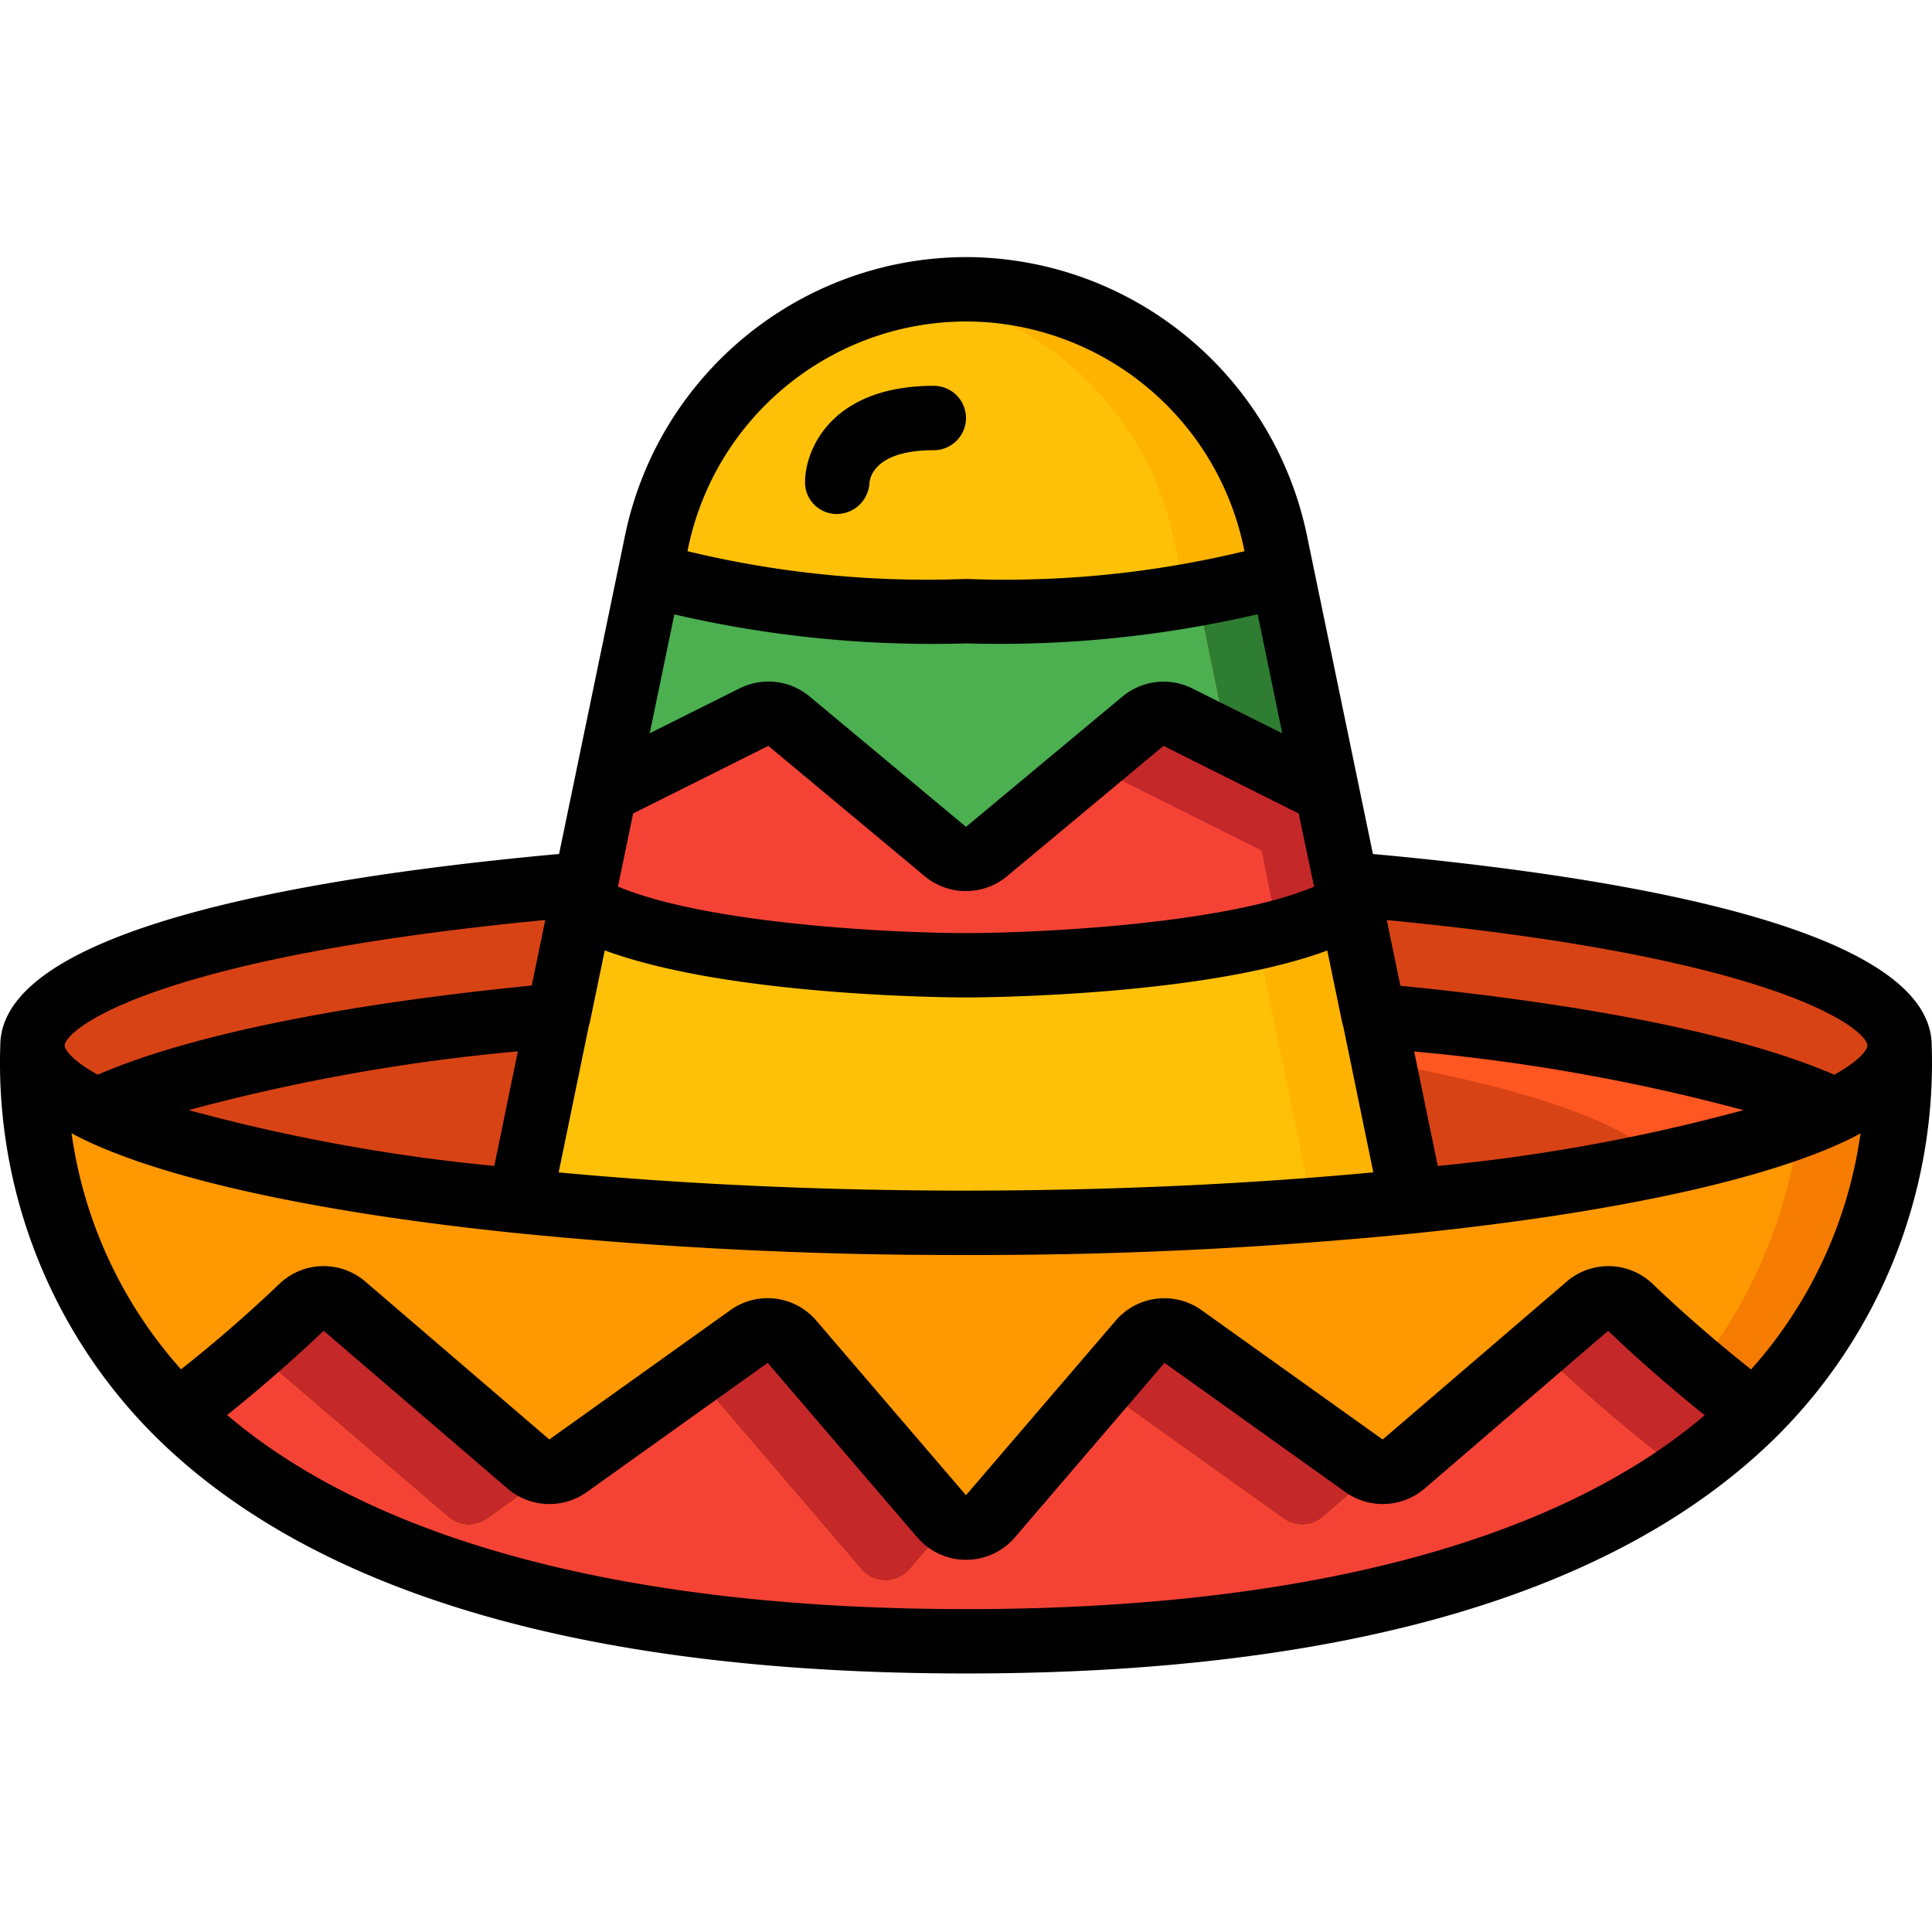 <svg xmlns="http://www.w3.org/2000/svg" height="682.667" viewBox="0 -68 512.15 512" width="682.667"><path d="M503.543 209.14c1.254 36.375-12.652 71.64-38.402 97.367-41.043 40.703-113.492 60.5-209.066 60.5-4.352 0-8.617 0-12.8-.172-89.258-1.703-157.098-21.504-196.266-60.328a131.24 131.24 0 0 1-38.398-97.367zm0 0" fill="#f57c00"/><path d="M477.94 209.14a131.24 131.24 0 0 1-38.398 97.367c-39.168 38.824-107.008 58.625-196.27 60.328-89.258-1.703-157.098-21.504-196.266-60.328a131.24 131.24 0 0 1-38.398-97.367zm0 0" fill="#ff9801"/><path d="M503.543 209.14c0 6.06-5.977 11.863-16.984 17.066-14.637 6.496-29.988 11.25-45.738 14.168a656.73 656.73 0 0 1-66.473 9.984c-39.3 3.922-78.777 5.832-118.273 5.715-39.496.117-78.973-1.793-118.273-5.715-50.77-5.207-90.88-13.742-112.21-24.152-5.3-2.215-10.07-5.53-13.996-9.727-1.824-2.02-2.883-4.617-2.984-7.34 0-18.602 56.832-34.645 139.348-42.238l7.254-.598h201.727l7.254.598c82.52 7.594 139.352 23.637 139.352 42.238zm0 0" fill="#ff5722"/><g fill="#d84315"><path d="M440.82 240.375a656.73 656.73 0 0 1-66.473 9.984c-39.3 3.922-78.777 5.832-118.273 5.715-39.496.117-78.973-1.793-118.273-5.715-50.77-5.207-90.88-13.742-112.21-24.152-5.3-2.215-10.07-5.53-13.996-9.727 25.316-5.098 50.902-8.773 76.63-11.008l7.254-.598h201.73l7.25.598c71.426 6.57 123.648 19.457 136.363 34.902zm0 0"/><path d="M503.543 209.14c0 6.06-5.977 11.863-16.984 17.066-22.78-11.008-66.73-20.05-122.367-25.172H147.957C92.32 206.156 48.375 215.2 25.6 226.207 14.582 221.004 8.61 215.2 8.61 209.14c0-18.602 56.832-34.645 139.348-42.238l7.254-.598h201.727l7.254.598c82.52 7.594 139.352 23.637 139.352 42.238zm0 0"/></g><path d="M146.848 321.953l-17.578 12.543c-3.172 2.313-7.52 2.137-10.496-.426L69.96 292.34c-.914-.902-2.07-1.523-3.328-1.8 4.27-3.672 8.793-7.68 13.313-12.035a8.32 8.32 0 0 1 11.352-.254l20.3 17.324 28.5 24.402a8.49 8.49 0 0 0 6.742 1.965zM251.8 335.605l-10.582 12.3a8.54 8.54 0 0 1-6.484 2.988c-2.496 0-4.863-1.094-6.484-2.988l-39.598-46.25a8.6 8.6 0 0 0-7.68-2.902L198.56 286.2a8.54 8.54 0 0 1 11.438 1.363l39.594 46.25a7.24 7.24 0 0 0 2.22 1.793zm113.15-13.738L350.7 334.07c-2.977 2.563-7.324 2.738-10.496.426l-47.957-34.22c-.258-.172-.43-.34-.684-.34l10.582-12.375c2.883-3.344 7.844-3.937 11.434-1.363l47.957 34.22a8.66 8.66 0 0 0 3.414 1.45zm66.474 9.64a138.96 138.96 0 0 0 12.375-10.922c-11.477-8.727-22.473-18.07-32.937-27.988a7.73 7.73 0 0 0-4.184-2.219l14.164-12.117a8.32 8.32 0 0 1 11.352.254c10.465 9.922 21.46 19.266 32.938 27.992-10.04 9.836-21.38 18.246-33.707 25zm0 0" fill="#c52828"/><path d="M180.895 298.742l-5.63 4.094-1.367-.168 3.328-2.39a8.09 8.09 0 0 1 3.668-1.535zm0 0" fill="#e64c3c"/><path d="M443.81 320.586c-3.906 3.883-8.04 7.53-12.375 10.922-.086 0-.168.086-.254.172-42.328 23.723-101.973 35.328-175.105 35.328-95.574 0-168.02-19.797-209.066-60.5 5.375-4.098 12.203-9.56 19.625-15.957 1.258.266 2.414.887 3.328 1.79l48.813 41.73c2.977 2.563 7.324 2.738 10.496.426l17.578-12.543a8.43 8.43 0 0 0 3.754-1.535l24.664-17.582 5.63-4.094h.086a8.6 8.6 0 0 1 7.68 2.902l2.563 2.984 37.035 43.266c1.62 1.895 3.988 2.988 6.484 2.988a8.54 8.54 0 0 0 6.484-2.988l10.582-12.29a8.43 8.43 0 0 0 10.75-1.793l16.555-19.285 12.46-14.6c.254 0 .426.168.684.34l47.957 34.22c3.172 2.313 7.52 2.137 10.496-.426l14.25-12.203a8.28 8.28 0 0 0 7.082-1.879l34.56-29.61h.086a7.73 7.73 0 0 1 4.184 2.219c10.465 9.918 21.46 19.262 32.938 27.988zm0 0" fill="#f44335"/><path d="M291.574 299.938l-12.46 14.6-8.445-.937 10.152-11.945c2.68-3.137 7.238-3.86 10.754-1.707zm115.028-9.558l-34.56 29.6a8.28 8.28 0 0 1-7.082 1.879l34.56-29.527c1.9-1.75 4.543-2.48 7.082-1.96zm0 0" fill="#e64c3c"/><path d="M374.348 250.36c-39.3 3.922-78.777 5.832-118.273 5.715-3.668 0-7.254 0-10.836-.086h-5.12c-36.863-.426-71.594-2.387-102.316-5.63l10.156-49.324h.086l24.32-117.418 1.707-8.19c7-34.027 34.31-60.184 68.605-65.707 4.426-.758 8.9-1.13 13.398-1.11 39.746-.062 74.035 27.875 82.004 66.816l1.707 8.19 18.262 88.063 6.06 29.355h.086zm0 0" fill="#ffb301"/><path d="M347.55 250.36c-30.72 3.242-65.45 5.203-102.312 5.63h-5.12c-36.863-.426-71.594-2.387-102.316-5.63l10.156-49.324h.086l24.32-117.418 1.707-8.19c7-34.027 34.31-60.184 68.605-65.707 34.324 5.47 61.66 31.648 68.61 65.707l1.707 8.19 18.262 88.063 6.06 29.355h.086zm0 0" fill="#fec108"/><path d="M244.215 93.77c-3.758.172-7.766.172-11.863.172-20.508.348-41.008-1.082-61.27-4.266l1.28-6.06c10.4 4.352 31.145 9.387 71.852 10.152zm107.605 48.043l-26.453-13.227-8.023-38.9a103.57 103.57 0 0 0 22.441-6.059zm0 0" fill="#2e7d32"/><path d="M325.367 128.586l-13.145-6.57a8.31 8.31 0 0 0-9.215 1.109l-41.473 34.563a8.54 8.54 0 0 1-10.922 0l-6.398-5.293-35.074-29.27a8.31 8.31 0 0 0-9.215-1.109l-39.594 19.797 10.75-52.137c20.262 3.184 40.762 4.613 61.27 4.266l11.863-.172c3.754.172 7.766.172 11.86.172 20.508.348 41.008-1.082 61.27-4.266zm0 0" fill="#4caf50"/><path d="M317.344 89.676c-20.262 3.184-40.762 4.613-61.27 4.266-4.094 0-8.105 0-11.86-.172 40.703-.766 61.438-5.8 71.848-10.152zm10.754 52.137l-29.7-14.848 4.6-3.84a8.31 8.31 0 0 1 9.215-1.109l13.145 6.57zm0 0" fill="#2e7d32"/><path d="M358.047 171.68a76.44 76.44 0 0 1-19.199 7.426 404.02 404.02 0 0 1-82.773 8.703s-75.008 0-101.973-16.13l4.61-22.27 1.535-7.598h.086l39.594-19.797a8.31 8.31 0 0 1 9.215 1.109l41.473 34.563a8.54 8.54 0 0 0 10.922 0l41.473-34.562a8.31 8.31 0 0 1 9.215-1.109l39.598 19.797h.082zm0 0" fill="#c52828"/><path d="M338.848 179.105a404.02 404.02 0 0 1-82.773 8.703s-75.008 0-101.973-16.13l4.61-22.27 23.723-11.863c2.984-1.535 11.348-20.223 13.906-18.004l51.203 34.133c3.156 2.645-3.16 11.18 0 8.53l37.973-23.55a8.31 8.31 0 0 1 9.215-1.109l39.594 19.797h.086zm0 0" fill="#f44335"/><path d="M364.797 158.387l-.852-.07-17.527-84.633C337.453 30.898 299.8.2 256.074.074c-43.715.137-81.38 30.824-90.344 73.6l-17.527 84.64-.996.078C80.074 164.582.074 178.422.074 209.14c-1.266 38.66 13.57 76.113 40.96 103.426 42.102 41.785 114.465 62.977 215.04 62.977s172.938-21.2 215.04-62.96c27.398-27.316 42.23-64.773 40.96-103.44 0-30.72-80-44.56-147.277-50.754zm99.37 136.53c-7.262-5.742-16.426-13.43-26.07-22.648-6.328-6.047-16.223-6.293-22.844-.562L366.53 313.52l-47.94-34.234a16.98 16.98 0 0 0-22.88 2.773l-39.637 46.234-39.645-46.25c-5.734-6.75-15.7-7.957-22.87-2.773l-47.937 34.242L96.895 271.7a16.97 16.97 0 0 0-22.844.57c-9.645 9.22-18.773 16.906-26.07 22.64a118.43 118.43 0 0 1-29.012-62.574c.953.504 1.86 1.016 2.9 1.492 22.035 10.762 62.898 19.63 115.074 24.977 39.6 3.953 79.355 5.9 119.14 5.805 39.785.102 79.55-1.82 119.145-5.762 52.18-5.352 93.012-14.215 114.984-24.926 1.06-.496 2.008-1.023 2.988-1.543-3.254 23.273-13.355 45.055-29.023 62.574zm-208.094 63.56c-88.926 0-156.305-17.758-195.863-51.45 7.313-5.855 16.2-13.4 25.598-22.324l48.727 41.813a17.07 17.07 0 0 0 21.027.934l47.938-34.246 39.637 46.242c3.242 3.785 7.98 5.965 12.965 5.965a17.06 17.06 0 0 0 12.96-5.965l39.637-46.242 47.94 34.246a17.07 17.07 0 0 0 21.027-.934l48.637-41.812c9.387 8.977 18.313 16.53 25.602 22.383-39.508 33.633-106.898 51.4-195.832 51.4zm-77.31-263.684c25.332 5.88 51.32 8.46 77.313 7.684a302.25 302.25 0 0 0 77.313-7.723l6.527 31.57-23.84-11.902a17.07 17.07 0 0 0-18.543 2.16l-41.457 34.53-41.453-34.56a17.07 17.07 0 0 0-18.543-2.16L172.235 126.3zm77.313 152.75c-37.7 0-74.684-1.707-107.98-4.832l7.988-38.816a8.17 8.17 0 0 0 .316-1.137l3.914-18.902c33.137 12.3 92.938 12.484 95.762 12.484s62.867-.195 95.77-12.45l3.9 18.867c.078.38.184.754.313 1.117l7.988 38.828c-33.3 3.133-70.27 4.84-107.98 4.84zm92.262-80.574c-23.63 9.992-73.6 12.305-92.262 12.305s-68.344-2.3-92.254-12.336l4.012-19.37 35.84-17.922 41.445 34.535c6.332 5.273 15.523 5.273 21.855 0l41.453-34.535 35.84 17.922zm32.793 74.027l-6.246-30.328c29.484 2.648 58.684 7.848 87.273 15.54-26.543 7.22-53.648 12.164-81.027 14.8zm-250.1 0a485.29 485.29 0 0 1-81.016-14.79 511.06 511.06 0 0 1 87.262-15.582zm363.988-31.855c0 .855-1.707 3.78-8.78 7.68-23.516-10.238-63.648-18.5-115.02-23.586l-3.6-17.414c104.55 10.05 127.4 29.055 127.4 33.32zm-238.934-192c35.63.1 66.324 25.125 73.625 60l.188.9a270.42 270.42 0 0 1-73.812 7.359 270.52 270.52 0 0 1-73.848-7.359l.188-.9c7.305-34.887 38.02-59.906 73.66-60zM144.55 175.8l-3.598 17.383c-51.055 5.043-91.387 13.34-115.03 23.637-7.074-3.883-8.78-6.824-8.78-7.68 0-4.266 22.887-23.285 127.4-33.34zm77.118-107.62h.273a8.69 8.69 0 0 0 8.535-8.133c.094-1.47 1.363-8.78 17.066-8.78 4.7 0 8.53-3.82 8.53-8.53a8.54 8.54 0 0 0-8.53-8.535c-27 0-34.137 16.742-34.137 25.602a8.4 8.4 0 0 0 8.262 8.379zm0 0"/></svg>